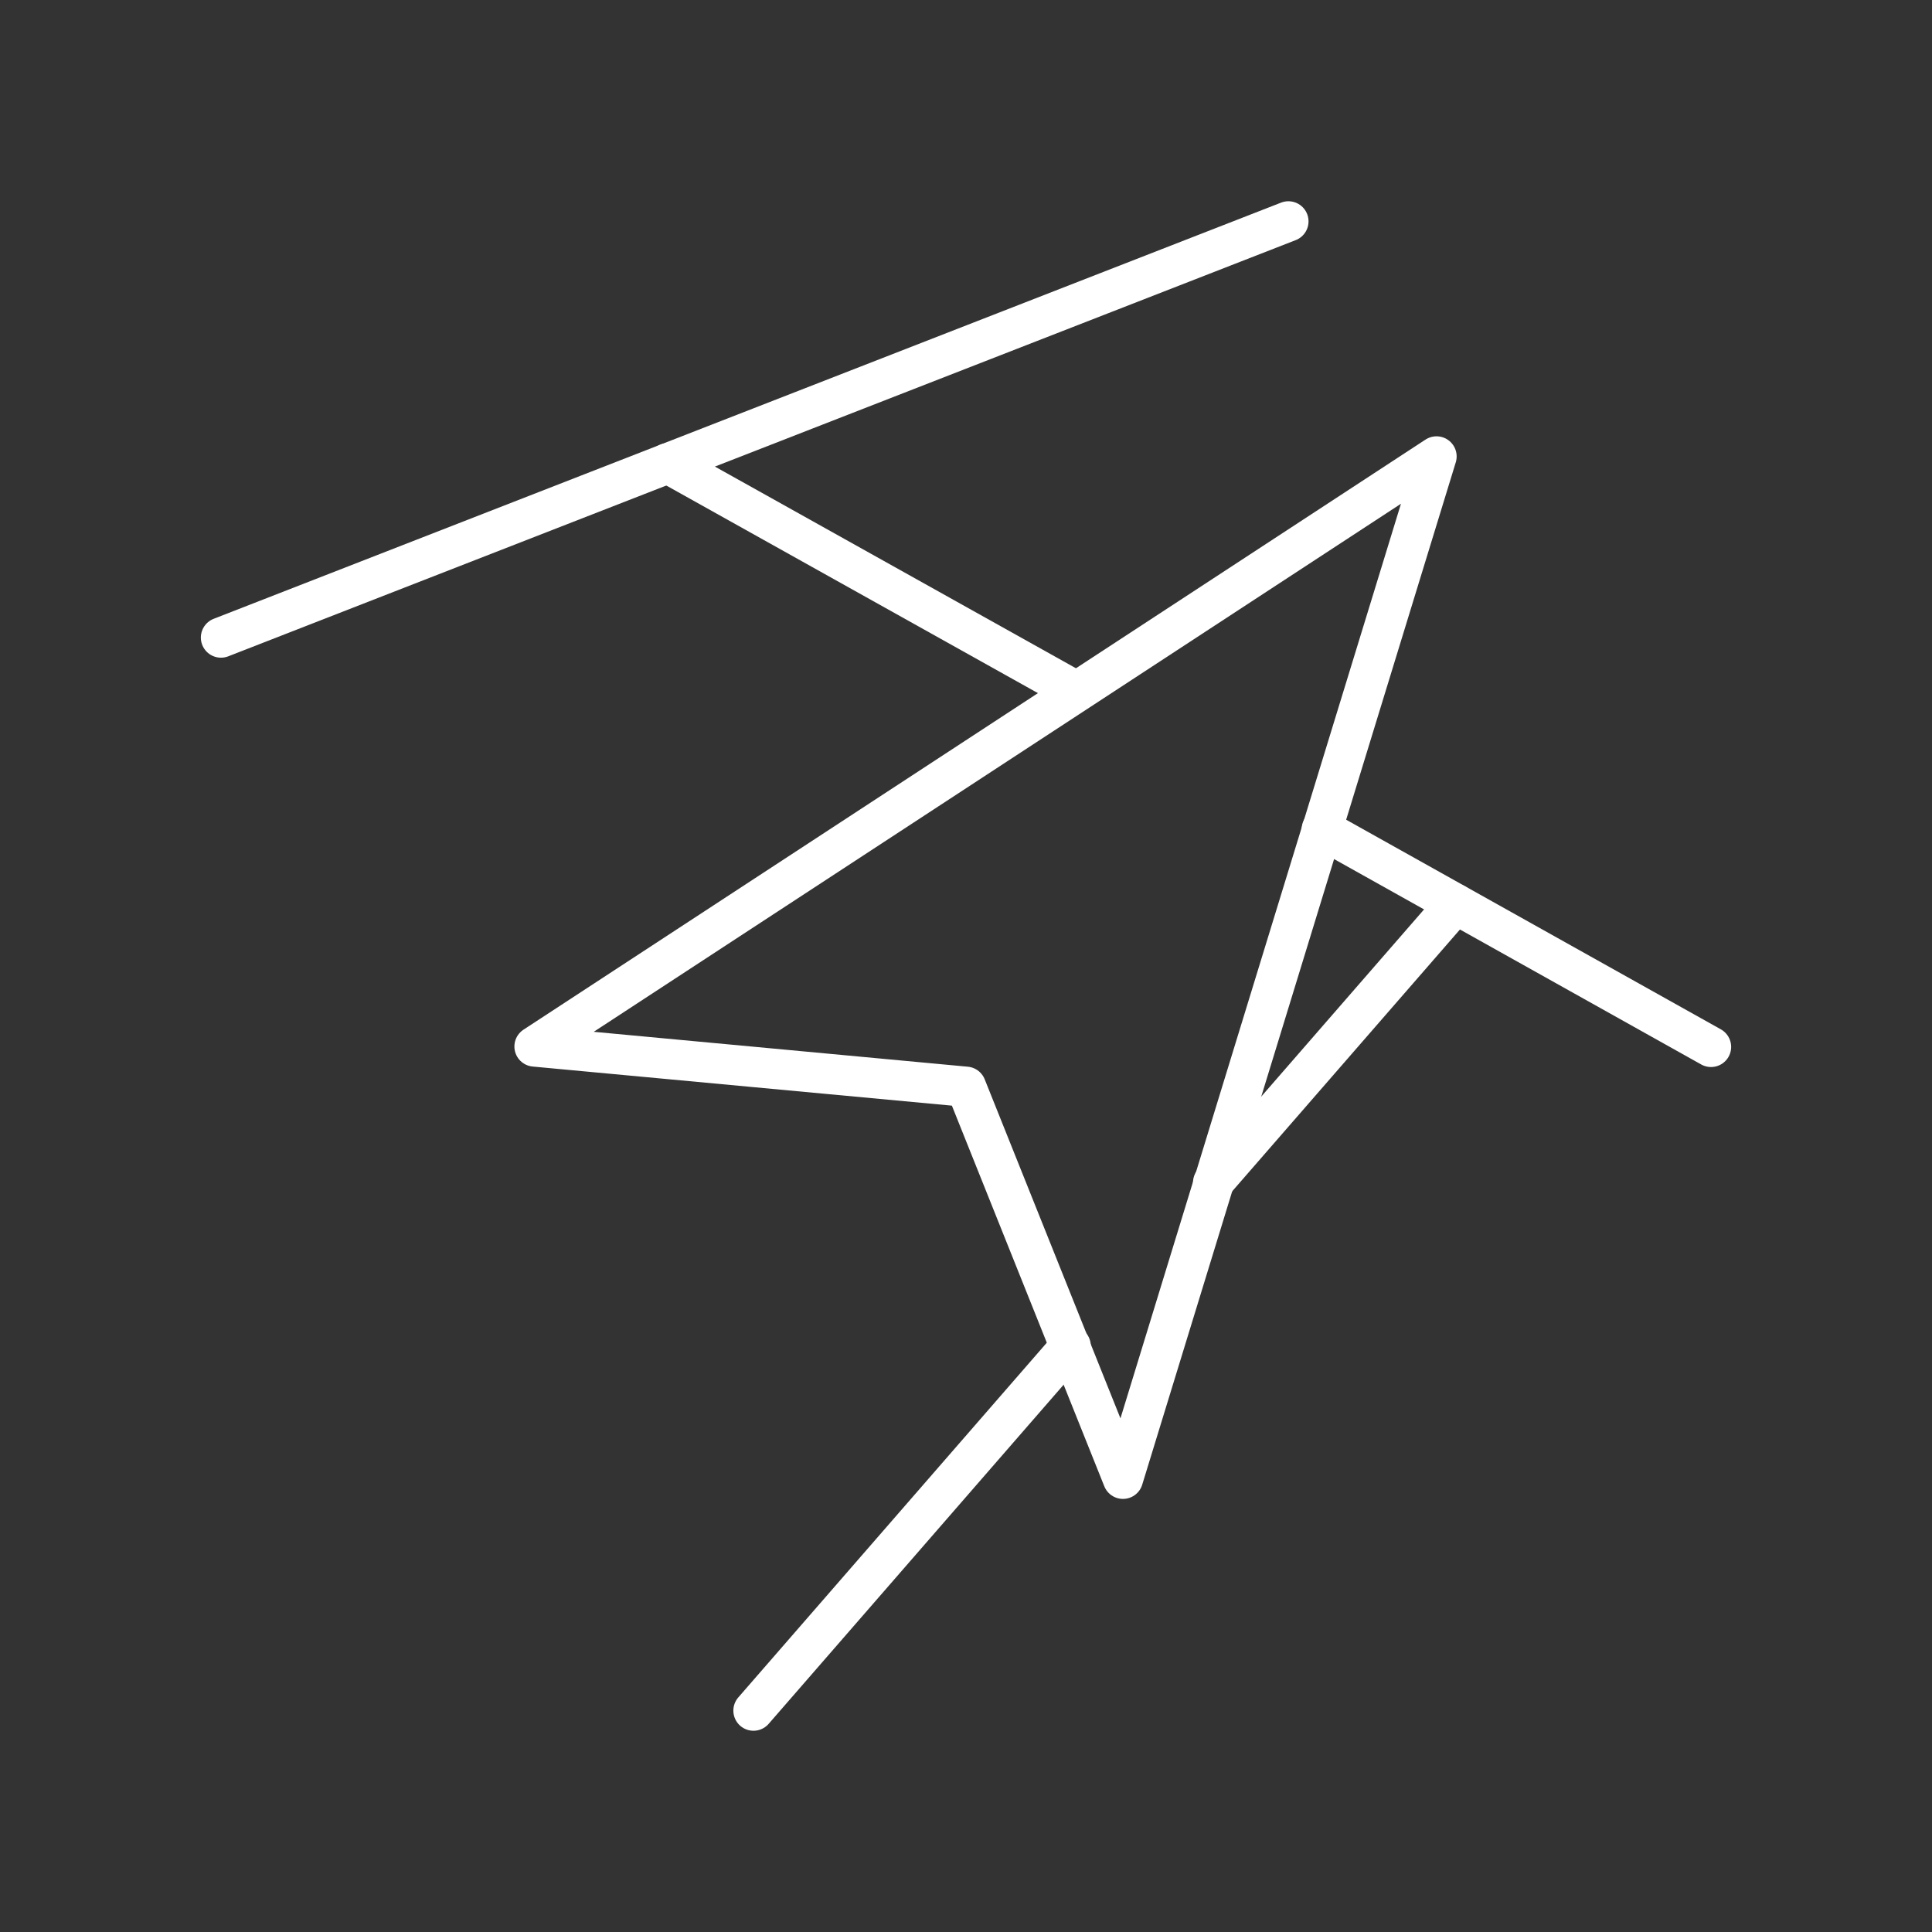 <svg viewBox="0 0 48 48" xmlns="http://www.w3.org/2000/svg">
 <rect x="0" y="0" width="48" height="48" fill="#333333" stroke="none"/>
 <defs>
  <style>.a{fill:none;stroke:#fff;stroke-linecap:round;stroke-linejoin:round;}</style>
 </defs>
 <path class="a" d="M35.69,11.34,13.28,26l10.72,1,3.9,9.74Z"/>
 <line class="a" x1="5.49" x2="32.01" y1="15.84" y2="5.5"/>
 <line class="a" x1="32.84" x2="42.51" y1="20.6" y2="26.01"/>
 <line class="a" x1="16.59" x2="26.74" y1="11.51" y2="17.18"/>
 <line class="a" x1="26.6" x2="18.72" y1="33.44" y2="42.5"/>
 <line class="a" x1="36.16" x2="30.14" y1="22.46" y2="29.38"/>
</svg>
